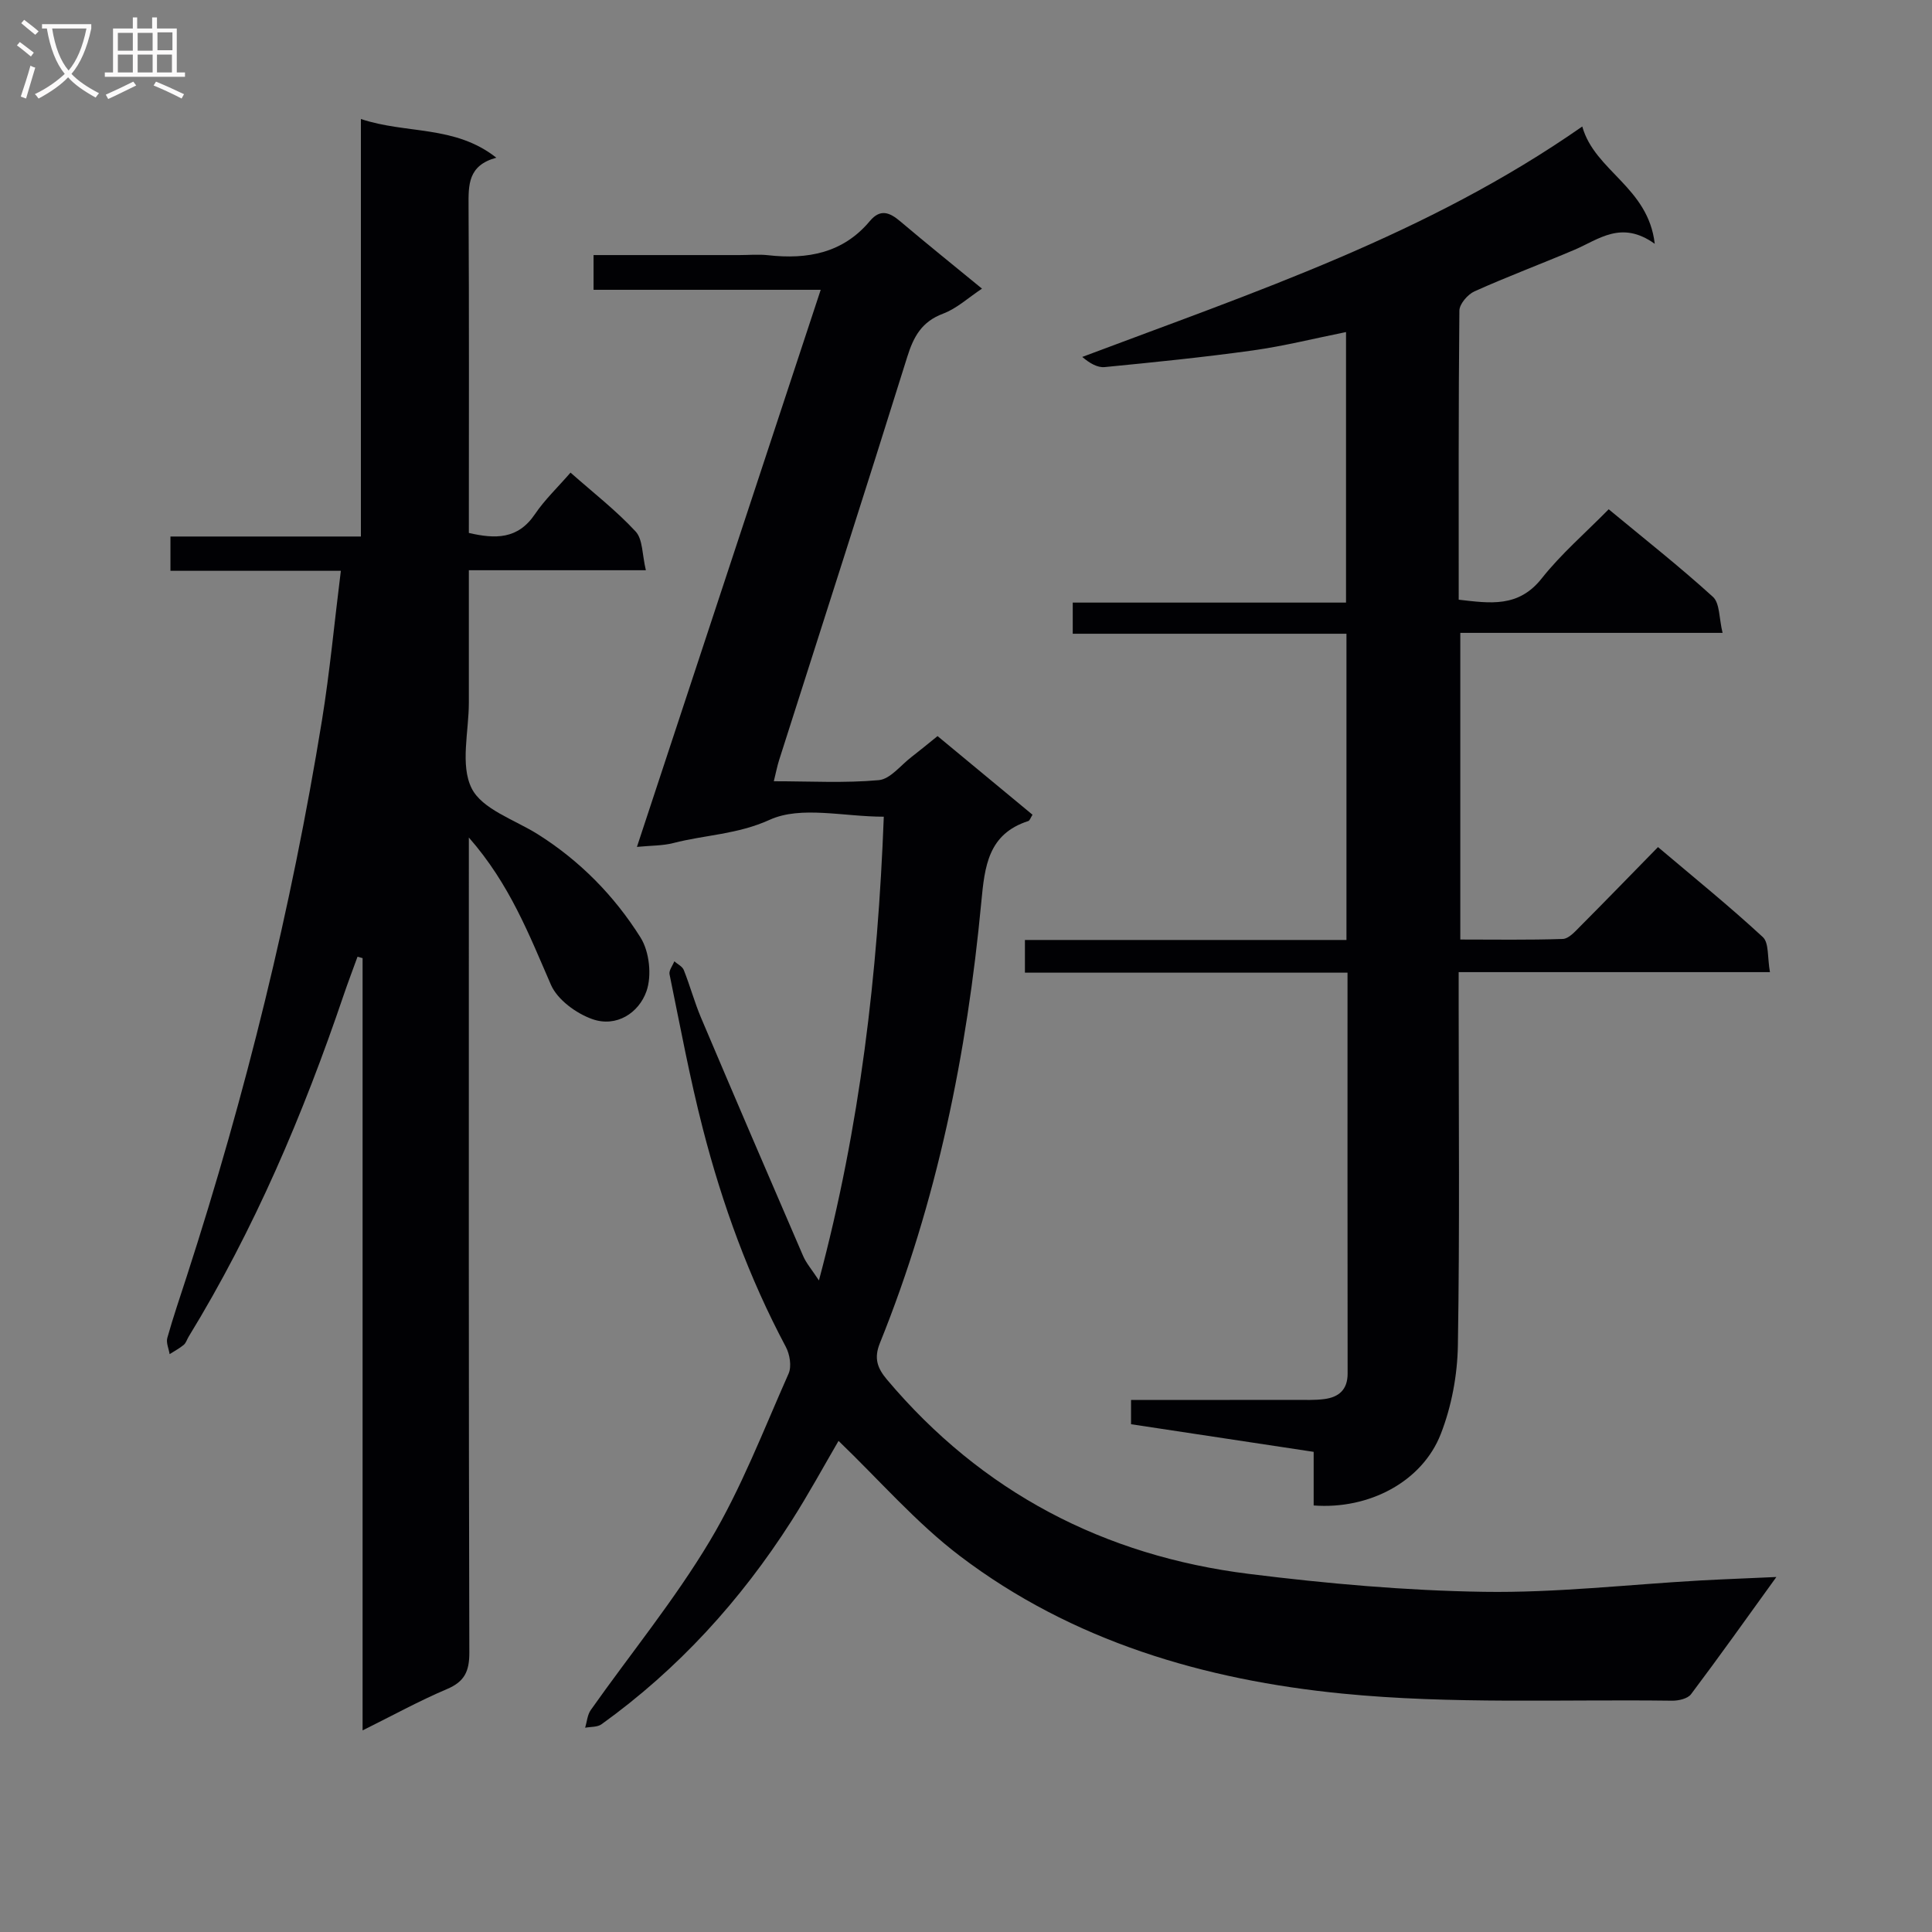 <svg enable-background="new 0 0 400 400" viewBox="0 0 400 400" xmlns="http://www.w3.org/2000/svg"><rect x="0" y="0" width="400" height="400" fill="#808080" stroke="none"/><g fill="#010104"><path d="m367.78 326.5c-6.15 8.52-11.81 16.48-17.67 24.27-.7.93-2.6 1.36-3.93 1.34-22.77-.3-45.67.76-68.26-1.47-28.47-2.81-55.9-10.81-79.18-28.49-9.05-6.87-16.64-15.67-25.13-23.83-2.98 5.1-6.18 10.99-9.78 16.63-10.5 16.42-23.42 30.63-39.29 42.04-.86.62-2.25.5-3.39.72.37-1.24.46-2.68 1.17-3.68 8.24-11.67 17.36-22.8 24.66-35.02 6.51-10.9 11.11-22.96 16.29-34.62.66-1.5.25-4-.58-5.55-7.62-14.31-13.12-29.43-17.15-45.06-2.73-10.58-4.72-21.36-6.92-32.07-.16-.79.64-1.78.99-2.68.67.59 1.66 1.05 1.96 1.8 1.29 3.24 2.2 6.62 3.55 9.83 6.99 16.49 14.05 32.94 21.16 49.38.63 1.47 1.74 2.73 3.27 5.06 8.55-31.97 12.19-63.52 13.43-96.01-8.32 0-17.15-2.3-23.6.63-6.71 3.05-13.37 3.12-19.96 4.82-2.2.57-4.55.51-7.55.8 12.75-38.66 25.3-76.7 38.05-115.34-15.96 0-31.36 0-47.03 0 0-2.55 0-4.6 0-7.19h30.14c2 0 4.02-.19 5.99.03 8.15.91 15.5-.42 21.07-7.07 2.17-2.59 4.09-1.81 6.29.05 5.46 4.62 11.03 9.1 16.93 13.94-2.81 1.86-5.21 4.11-8.06 5.18-4.41 1.66-6.1 4.73-7.42 8.97-8.7 27.87-17.67 55.66-26.53 83.48-.39 1.23-.63 2.51-1.09 4.36 7.55 0 14.69.41 21.74-.23 2.38-.22 4.53-3.09 6.76-4.79 1.7-1.31 3.35-2.68 5.4-4.33 6.57 5.44 13.06 10.81 19.66 16.28-.39.61-.56 1.21-.88 1.31-8.32 2.68-9.02 9.39-9.72 16.77-2.96 31.34-9.16 62.01-21 91.32-1.27 3.15-.52 5.18 1.46 7.54 19.67 23.34 44.93 36.49 74.95 40.24 16.13 2.01 32.41 3.46 48.64 3.71 14.92.23 29.87-1.51 44.81-2.35 4.96-.27 9.92-.45 15.75-.72z"/><path d="m70.57 118.18c-12.17 0-23.59 0-35.28 0 0-2.52 0-4.59 0-7.1h39.43c0-28.82 0-57.21 0-86.44 9.44 3.15 19.43 1.22 28.04 8.01-5.9 1.6-5.77 5.65-5.75 10.01.13 22.48.06 44.96.06 67.68 5.46 1.26 10.13 1.36 13.67-3.87 2.02-2.99 4.7-5.53 7.38-8.62 4.73 4.18 9.46 7.85 13.48 12.19 1.5 1.62 1.34 4.79 2.12 8.02-12.57 0-24.3 0-36.65 0v27.41c0 6-1.82 12.91.57 17.72 2.16 4.36 8.88 6.51 13.67 9.51 8.76 5.51 15.89 12.78 21.31 21.41 1.83 2.91 2.36 7.87 1.23 11.1-1.58 4.51-6.22 7.55-11.21 5.79-3.34-1.18-7.22-4.01-8.57-7.1-4.51-10.34-8.52-20.84-17-30.5v6.3c0 54.15-.05 108.3.1 162.45.01 3.88-.99 6.02-4.64 7.56-5.77 2.45-11.29 5.49-17.46 8.55 0-53.76 0-106.82 0-159.89-.35-.1-.7-.2-1.05-.29-.97 2.67-1.98 5.33-2.9 8.03-8.35 24.61-18.46 48.41-32.06 70.63-.35.57-.54 1.3-1.02 1.7-.89.74-1.94 1.29-2.92 1.92-.18-1.13-.76-2.36-.48-3.36 1.21-4.31 2.67-8.56 4.05-12.83 12.19-37.65 21.62-75.98 27.97-115.04 1.63-10.07 2.57-20.27 3.91-30.95z"/><path d="m366.45 201.27c-22.04 0-42.97 0-64.45 0v5.77c0 23.83.23 47.66-.16 71.48-.1 6.16-1.3 12.63-3.54 18.37-3.86 9.9-14.88 15.67-26.32 14.8 0-3.55 0-7.15 0-11.1-12.81-1.94-25.21-3.81-37.81-5.72 0-1.66 0-3.07 0-5.03 11.46 0 22.75.01 34.04-.01 2 0 4.02.09 5.99-.17 2.97-.39 4.81-1.92 4.81-5.27-.04-27.48-.02-54.96-.02-83.01-22.32 0-44.38 0-66.79 0 0-2.43 0-4.3 0-6.77h66.57c0-21.34 0-42.09 0-63.4-18.96 0-37.69 0-56.67 0 0-2.32 0-4.07 0-6.45h56.58c0-18.85 0-37.09 0-56.01-6.48 1.3-12.84 2.9-19.29 3.8-10.18 1.42-20.43 2.45-30.66 3.45-1.51.15-3.12-.79-4.66-2.1 35.57-13.41 71.4-25.28 103.52-47.71 2.61 9.27 13.65 12.51 15.01 24.29-6.92-4.96-11.58-.91-16.63 1.24-6.87 2.92-13.88 5.54-20.69 8.6-1.4.63-3.11 2.61-3.13 3.99-.2 19.82-.14 39.64-.14 59.85 6.47.74 12.36 1.7 17.19-4.41 4-5.06 8.98-9.34 13.86-14.31 7.45 6.17 14.74 11.91 21.58 18.13 1.45 1.32 1.26 4.45 2 7.46-18.51 0-36.24 0-54.3 0v63.49c7.03 0 14.13.12 21.22-.12 1.21-.04 2.51-1.5 3.53-2.53 5.29-5.31 10.5-10.69 16.18-16.49 7.48 6.33 14.8 12.25 21.7 18.63 1.31 1.2.93 4.24 1.48 7.26z"/></g><path d="m6.4 11.7c-1-.8-1.9-1.6-2.9-2.3l.6-.7c.9.7 1.9 1.4 2.9 2.2zm-2.1 8.3c.7-2.1 1.4-4.2 2-6.4.2.1.6.3 1 .4-.7 2.3-1.3 4.4-1.9 6.4zm3-12.8c-1.1-.9-2.1-1.7-2.9-2.4l.6-.7c1 .8 2 1.5 3 2.4zm1.4-1.3v-.9h10.2v.9c-.9 4.2-2.3 7.3-4.1 9.4 1.3 1.4 3.2 2.7 5.7 4-.2.2-.4.5-.7.9-2.5-1.4-4.4-2.7-5.7-4.2-1.4 1.5-3.5 3-6.1 4.4 0 0 0 0-.1-.1-.3-.4-.5-.7-.7-.8 2.7-1.3 4.7-2.8 6.2-4.2-1.8-2.2-3-5.3-3.7-9.4zm9.2 0h-7.1c.6 3.8 1.7 6.7 3.4 8.7 1.7-2 2.9-4.8 3.7-8.7z" fill="#fbfafa"/><path d="m31.6 3.6h.9v2.3h4.1v9.1h1.7v.9h-16.6v-.9h1.7v-9.1h4.1v-2.3h.9v2.3h3.1v-2.3zm-4 13.3.6.8c-1.9.9-3.8 1.9-5.8 2.8-.2-.3-.3-.6-.5-.9 2-.9 3.9-1.8 5.7-2.7zm-3.2-10.1v3.7h3.1v-3.7zm0 4.5v3.7h3.1v-3.7zm4.1-4.5v3.7h3.1v-3.7zm0 4.5v3.7h3.1v-3.7zm9.1 9.1c-2.1-1.1-4.1-2-5.8-2.7l.5-.8c2.2.9 4.1 1.8 5.8 2.6zm-1.9-13.7h-3.1v3.7h3.1v-3.6zm-3.2 4.6v3.7h3.1v-3.7z" fill="#fbfafa"/></svg>